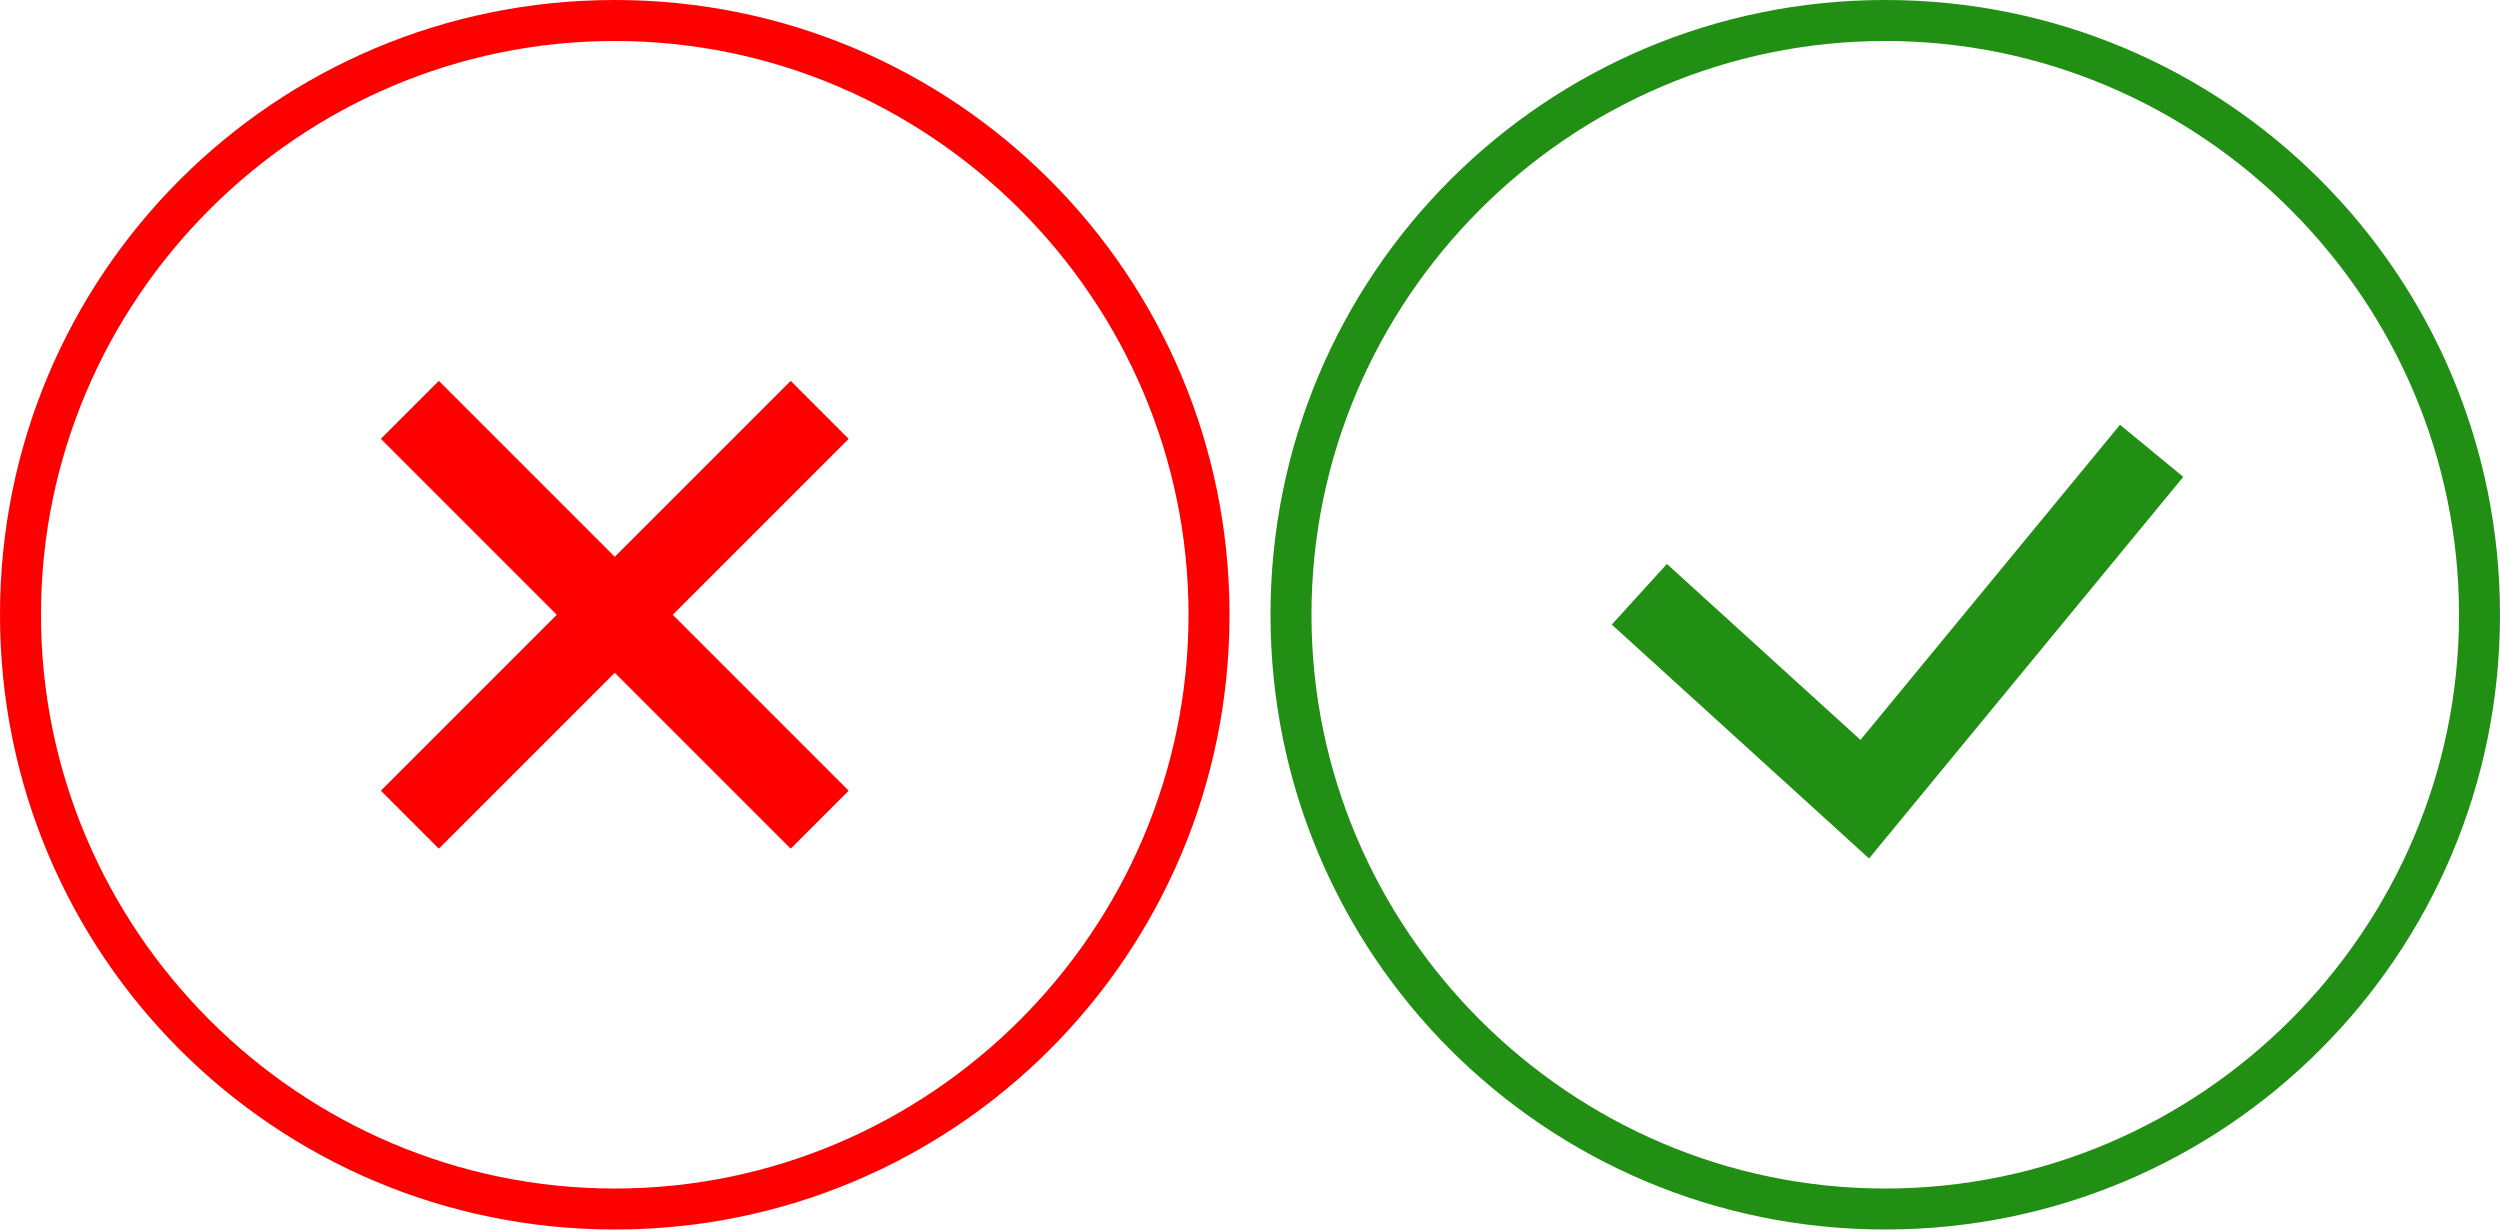 <?xml version="1.0" encoding="utf-8"?>
<!-- Generator: Adobe Illustrator 17.1.0, SVG Export Plug-In . SVG Version: 6.00 Build 0)  -->
<!DOCTYPE svg PUBLIC "-//W3C//DTD SVG 1.1//EN" "http://www.w3.org/Graphics/SVG/1.1/DTD/svg11.dtd">
<svg version="1.1" id="Layer_1" xmlns="http://www.w3.org/2000/svg" xmlns:xlink="http://www.w3.org/1999/xlink" x="0px" y="0px"
	 width="122px" height="60px" viewBox="0 0 122 60" enable-background="new 0 0 122 60" xml:space="preserve">
<g>
	<path fill="#FF0000" d="M30,2c15.4,0,28,12.6,28,28S45.4,58,30,58S2,45.4,2,30S14.6,2,30,2 M30,0C13.4,0,0,13.4,0,30s13.4,30,30,30
		s30-13.4,30-30S46.6,0,30,0L30,0z"/>
</g>
<g>
	<g>
		<path fill="#218F13" d="M92,2c15.4,0,28,12.6,28,28s-12.6,28-28,28S64,45.4,64,30S76.6,2,92,2 M92,0C75.4,0,62,13.4,62,30
			s13.4,30,30,30s30-13.4,30-30S108.6,0,92,0L92,0z"/>
	</g>
</g>
<line fill="none" stroke="#FF0000" stroke-width="4" stroke-miterlimit="10" x1="20" y1="20" x2="40" y2="40"/>
<line fill="none" stroke="#FF0000" stroke-width="4" stroke-miterlimit="10" x1="20" y1="40" x2="40" y2="20"/>
<polyline fill="none" stroke="#218F13" stroke-width="4" stroke-miterlimit="10" points="80,29 91,39 105,22 "/>
</svg>
